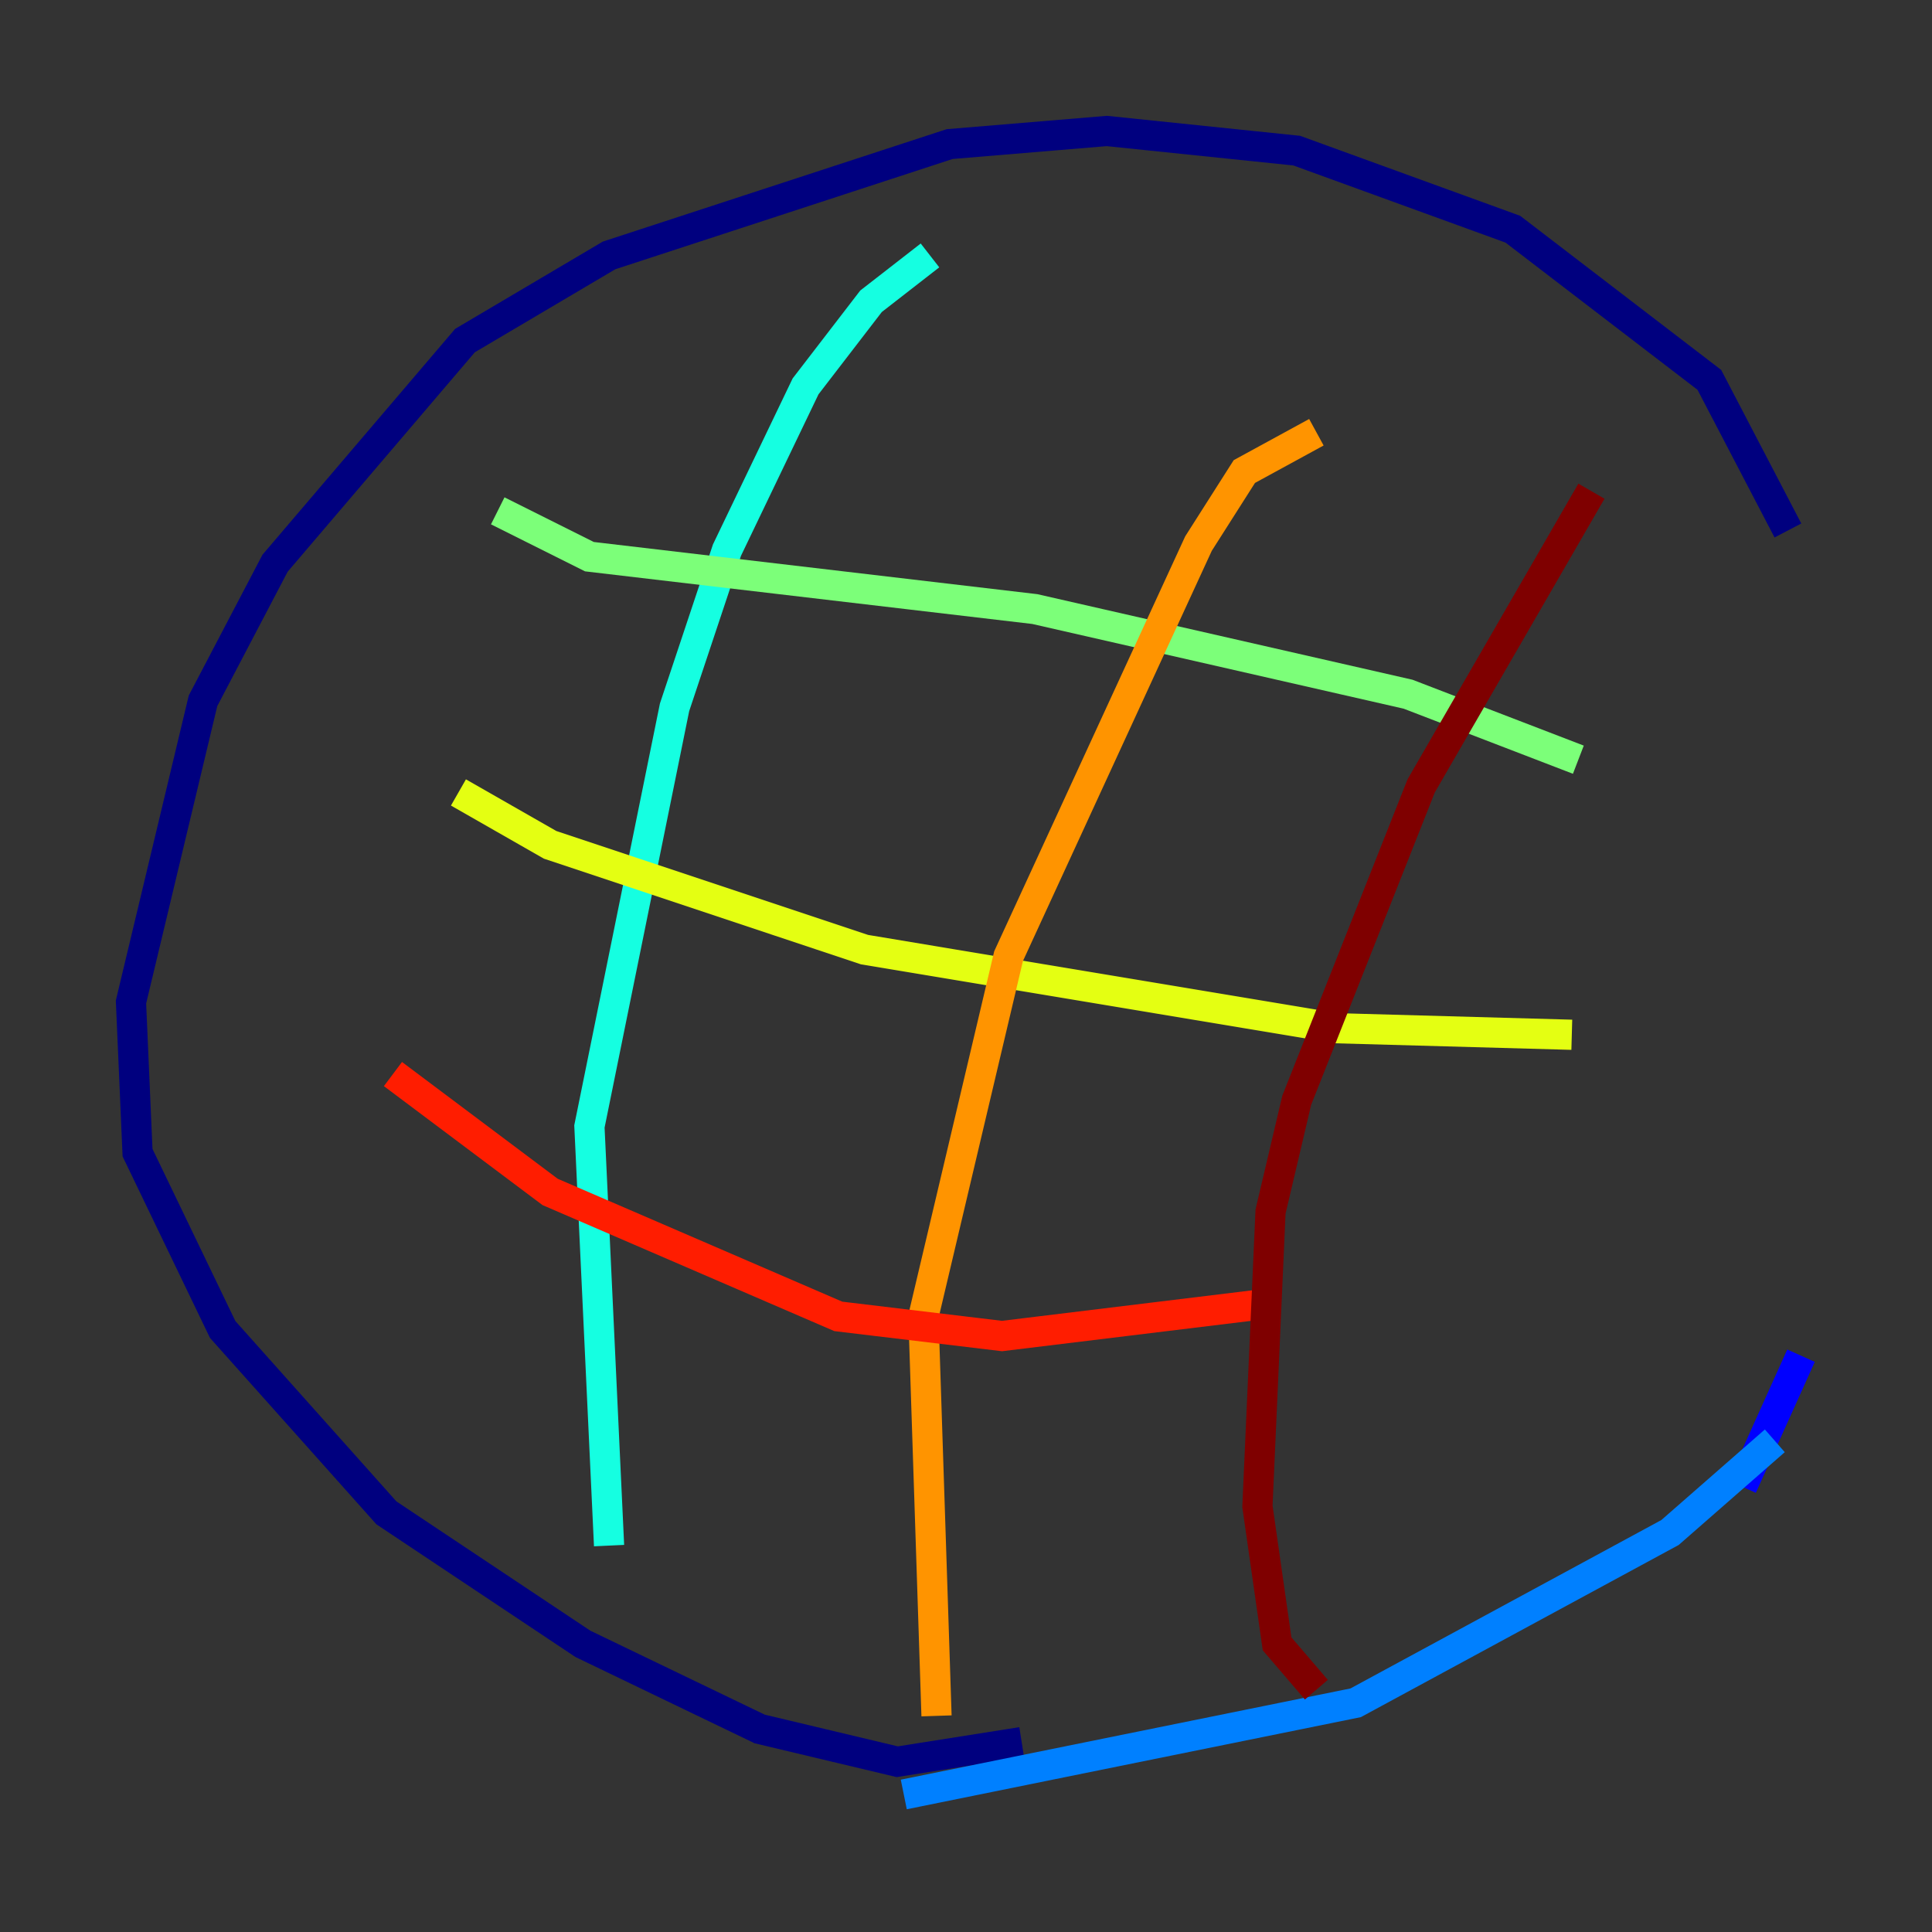 <?xml version="1.0" encoding="utf-8" ?>
<svg baseProfile="tiny" height="128" version="1.2" viewBox="0,0,128,128" width="128" xmlns="http://www.w3.org/2000/svg" xmlns:ev="http://www.w3.org/2001/xml-events" xmlns:xlink="http://www.w3.org/1999/xlink"><rect x="0" y="0" width="128" height="128" fill="#333333" stroke="none"/><defs /><polyline fill="none" points="67.688,115.417 59.444,116.719 50.332,114.549 38.617,108.909 25.6,100.231 14.752,88.081 9.112,76.366 8.678,66.386 13.451,46.427 18.224,37.315 30.807,22.563 40.352,16.922 62.915,9.546 73.329,8.678 85.912,9.98 100.231,15.186 113.248,25.166 118.454,35.146" stroke="#00007f" stroke-width="2" /><polyline fill="none" points="119.322,89.817 115.417,98.495" stroke="#0000ff" stroke-width="2" /><polyline fill="none" points="59.878,118.888 89.817,112.814 110.644,101.532 117.586,95.458" stroke="#0080ff" stroke-width="2" /><polyline fill="none" points="61.614,16.922 57.709,19.959 53.37,25.6 48.163,36.447 44.691,46.861 39.051,74.63 40.352,102.4" stroke="#15ffe1" stroke-width="2" /><polyline fill="none" points="32.976,33.844 39.051,36.881 68.556,40.352 93.288,45.993 104.57,50.332" stroke="#7cff79" stroke-width="2" /><polyline fill="none" points="30.373,52.502 36.447,55.973 57.275,62.915 88.515,68.122 104.136,68.556" stroke="#e4ff12" stroke-width="2" /><polyline fill="none" points="87.214,28.637 82.441,31.241 79.403,36.014 66.82,63.349 61.18,87.214 62.047,113.681" stroke="#ff9400" stroke-width="2" /><polyline fill="none" points="26.034,71.159 36.447,78.969 55.539,87.214 66.386,88.515 84.176,86.346" stroke="#ff1d00" stroke-width="2" /><polyline fill="none" points="105.437,32.542 94.156,52.068 85.912,72.895 84.176,80.271 83.308,99.797 84.61,108.909 87.214,111.946" stroke="#7f0000" stroke-width="2" /></svg>